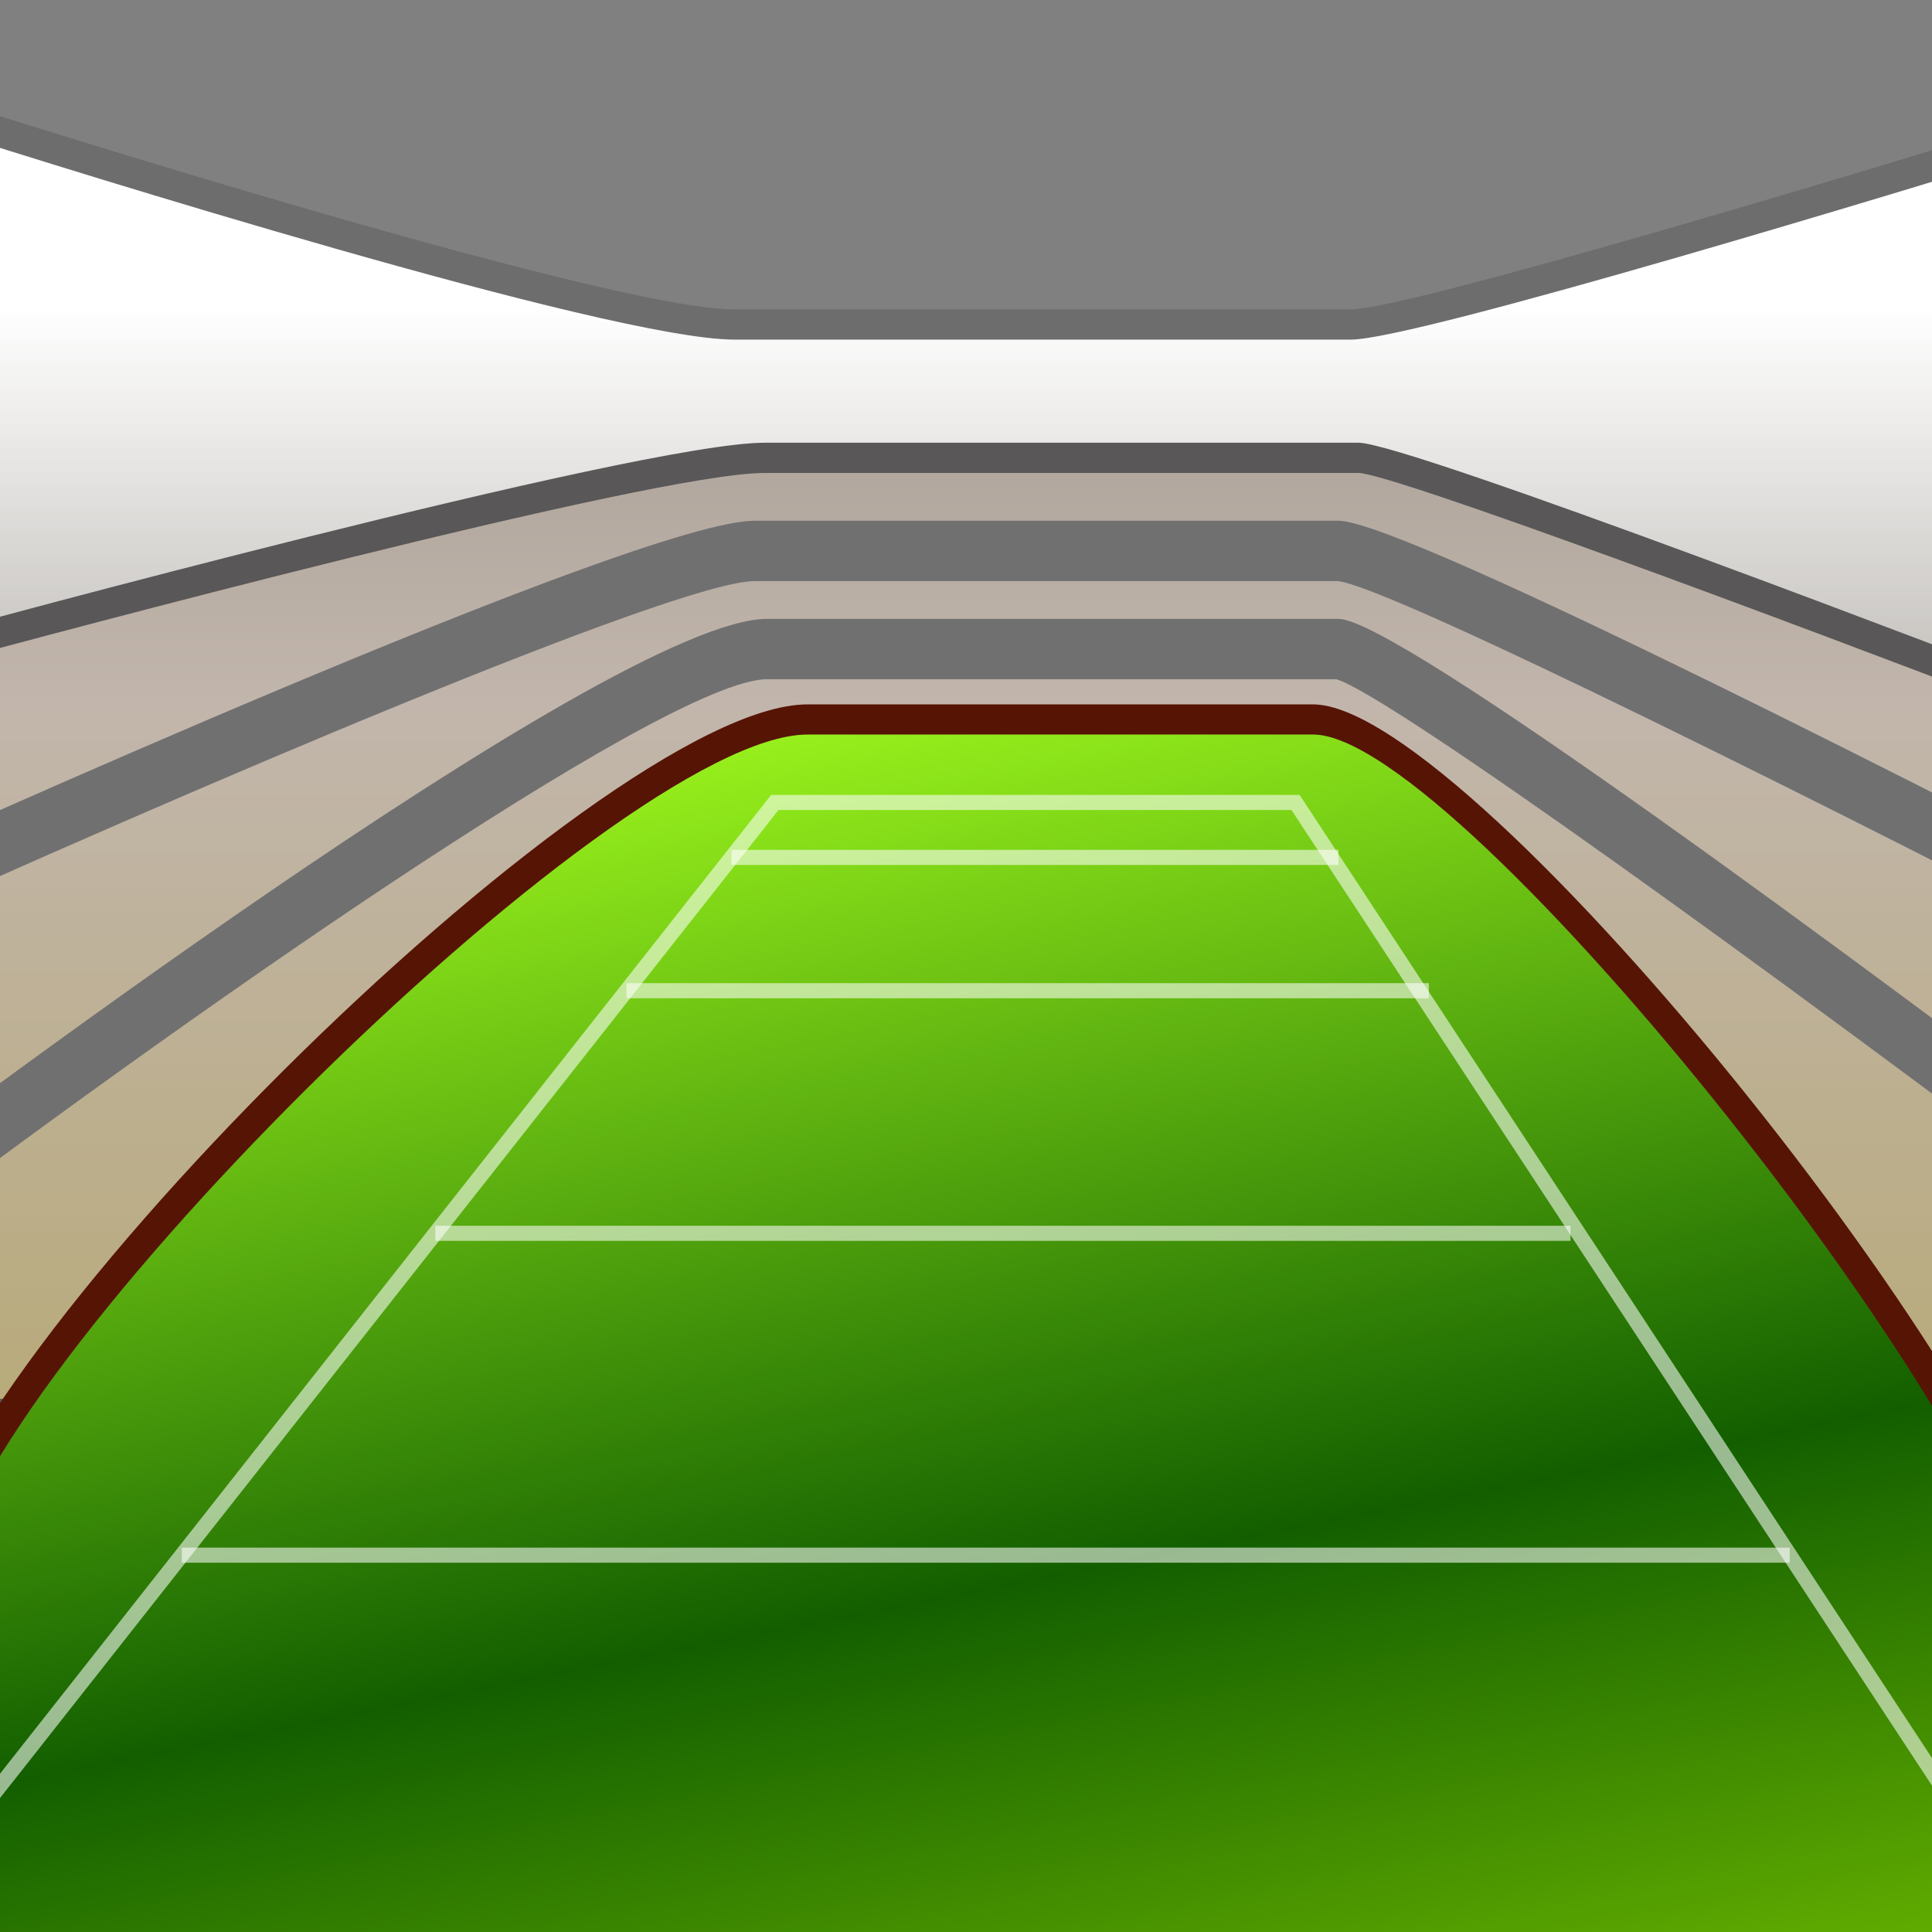 <?xml version="1.0" encoding="UTF-8" standalone="no"?>
<!-- Generator: Adobe Illustrator 15.0.2, SVG Export Plug-In . SVG Version: 6.00 Build 0)  -->

<svg
   xmlns:dc="http://purl.org/dc/elements/1.1/"
   xmlns:cc="http://creativecommons.org/ns#"
   xmlns:rdf="http://www.w3.org/1999/02/22-rdf-syntax-ns#"
   xmlns:svg="http://www.w3.org/2000/svg"
   xmlns="http://www.w3.org/2000/svg"
   xmlns:sodipodi="http://sodipodi.sourceforge.net/DTD/sodipodi-0.dtd"
   xmlns:inkscape="http://www.inkscape.org/namespaces/inkscape"
   version="1.1"
   id="レイヤー_1"
   x="0px"
   y="0px"
   width="64px"
   height="64px"
   viewBox="0 0 64 64"
   style="enable-background:new 0 0 64 64;"
   xml:space="preserve"
   inkscape:version="0.48.5 r10040"
   sodipodi:docname="stadium.svg"><rect x="0" y="0" width="64" height="64" fill="#808080" stroke="none"/><defs
     id="defs56" /><sodipodi:namedview
     pagecolor="#ffffff"
     bordercolor="#666666"
     borderopacity="1"
     objecttolerance="10"
     gridtolerance="10"
     guidetolerance="10"
     inkscape:pageopacity="0"
     inkscape:pageshadow="2"
     inkscape:window-width="640"
     inkscape:window-height="480"
     id="namedview54" /><g
     id="g3"><linearGradient
       id="SVGID_1_"
       gradientUnits="userSpaceOnUse"
       x1="32.79"
       y1="10.167"
       x2="32.79"
       y2="33.255"><stop
         offset="0"
         style="stop-color:#FFFFFF"
         id="stop6" /><stop
         offset="1"
         style="stop-color:#918B83"
         id="stop8" /></linearGradient><path
       style="fill:url(#SVGID_1_);"
       d="M-2.238,3.667c0,0,22.072,7.083,26.572,7.083   s18.083,0,20.417,0s23.067-6.417,23.067-6.417V25.5H-2.238V3.667z"
       id="path10" /><path
       style="fill:#6D6D6D;"
       d="M68.317,26H-2.738V2.981l0.653,0.209   C-1.866,3.261,19.962,10.25,24.333,10.25H44.75c1.852,0,17.173-4.616,22.92-6.394   l0.647-0.201V26z M-1.738,25h69.056V5.011C63.723,6.117,46.921,11.25,44.75,11.25H24.333   c-4.14,0-22.311-5.704-26.072-6.899V25z"
       id="path12" /></g><g
     id="g14"><linearGradient
       id="SVGID_2_"
       gradientUnits="userSpaceOnUse"
       x1="32.79"
       y1="48.866"
       x2="32.79"
       y2="0.443"><stop
         offset="0"
         style="stop-color:#B7A975"
         id="stop17" /><stop
         offset="0.526"
         style="stop-color:#C2B6AC"
         id="stop19" /><stop
         offset="1"
         style="stop-color:#918B83"
         id="stop21" /></linearGradient><path
       style="fill:url(#SVGID_2_);"
       d="M-2.238,21.549c0,0,23.405-6.382,27.572-6.382   s18.083,0,19.667,0s22.817,8.169,22.817,8.169v23.949l-70.056-0.462V21.549z"
       id="path23" /><path
       style="fill:#595757;"
       d="M68.317,47.788l-0.503-0.003l-70.553-0.465V21.167l0.369-0.101   c0.958-0.261,23.518-6.4,27.703-6.4H45c1.629,0,20.814,7.363,22.997,8.203   l0.32,0.124V47.788z M-1.738,46.326l69.056,0.456V23.679   C59.134,20.535,46.104,15.679,45,15.667H25.333c-3.77,0-24.072,5.453-27.072,6.265   V46.326z"
       id="path25" /></g><g
     id="g27"><linearGradient
       id="SVGID_3_"
       gradientUnits="userSpaceOnUse"
       x1="25.831"
       y1="21.236"
       x2="37.674"
       y2="81.146"><stop
         offset="0"
         style="stop-color:#A5FF1F"
         id="stop30" /><stop
         offset="0.526"
         style="stop-color:#135F00"
         id="stop32" /><stop
         offset="1"
         style="stop-color:#95DF00"
         id="stop34" /></linearGradient><path
       style="fill:url(#SVGID_3_);"
       d="M67.817,54.333c0-6.628-19.4-30.5-24.317-30.5H26.75   c-6.627,0-28.988,22.206-28.988,28.833v3.25c0,6.627,1.444,12,8.072,12h53.25   c6.627,0,8.734-5.373,8.734-12V54.333z"
       id="path36" /><path
       style="fill:#561404;"
       d="M59.083,68.417H5.833c-7.598,0-8.572-6.681-8.572-12.5v-3.25   c0-6.854,22.599-29.333,29.488-29.333H43.5c5.335,0,24.817,24.336,24.817,31   v1.584C68.317,64.095,65.124,68.417,59.083,68.417z M26.75,24.333   c-6.39,0-28.488,21.978-28.488,28.333v3.25c0,8.061,2.265,11.5,7.572,11.5h53.25   c5.464,0,8.234-3.869,8.234-11.5v-1.584c0-6.168-18.92-30-23.817-30H26.75z"
       id="path38" /></g><polygon
     style="opacity:0.57;fill:#FFFFFF;"
     points="-0.137,59.737 -0.53,59.429 25.545,26.333   43.052,26.333 43.126,26.446 64.792,59.445 64.374,59.721 42.782,26.833   25.788,26.833 "
     id="polygon40" /><rect
     x="20.754"
     y="32.569"
     style="opacity:0.57;fill:#FFFFFF;"
     width="26.579"
     height="0.5"
     id="rect42" /><rect
     x="14.422"
     y="40.605"
     style="opacity:0.57;fill:#FFFFFF;"
     width="37.603"
     height="0.5"
     id="rect44" /><rect
     x="24.233"
     y="28.153"
     style="opacity:0.57;fill:#FFFFFF;"
     width="20.105"
     height="0.5"
     id="rect46" /><rect
     x="6.021"
     y="51.267"
     style="opacity:0.57;fill:#FFFFFF;"
     width="53.266"
     height="0.5"
     id="rect48" /><path
     style="fill:#717071;"
     d="M-4.394,41.651l-1.212-1.592C-2.977,38.058,20.229,20.5,25.417,20.5  h18.921c1.956,0,17.452,11.509,26.516,18.37l-1.207,1.594  C58.607,32.108,46.022,23.019,44.267,22.5H25.417C22.02,22.5,5.329,34.247-4.394,41.651  z"
     id="path50" /><path
     style="fill:#717071;"
     d="M70.956,32.065C61.584,27.203,46.062,19.423,44.312,19.249L25,19.25  c-2.593,0-19.114,7.073-29.586,11.827l-0.827-1.821C-2.707,28.027,21.145,17.25,25,17.25  h19.338c2.232,0,21.644,9.981,27.54,13.04L70.956,32.065z"
     id="path52" /></svg>